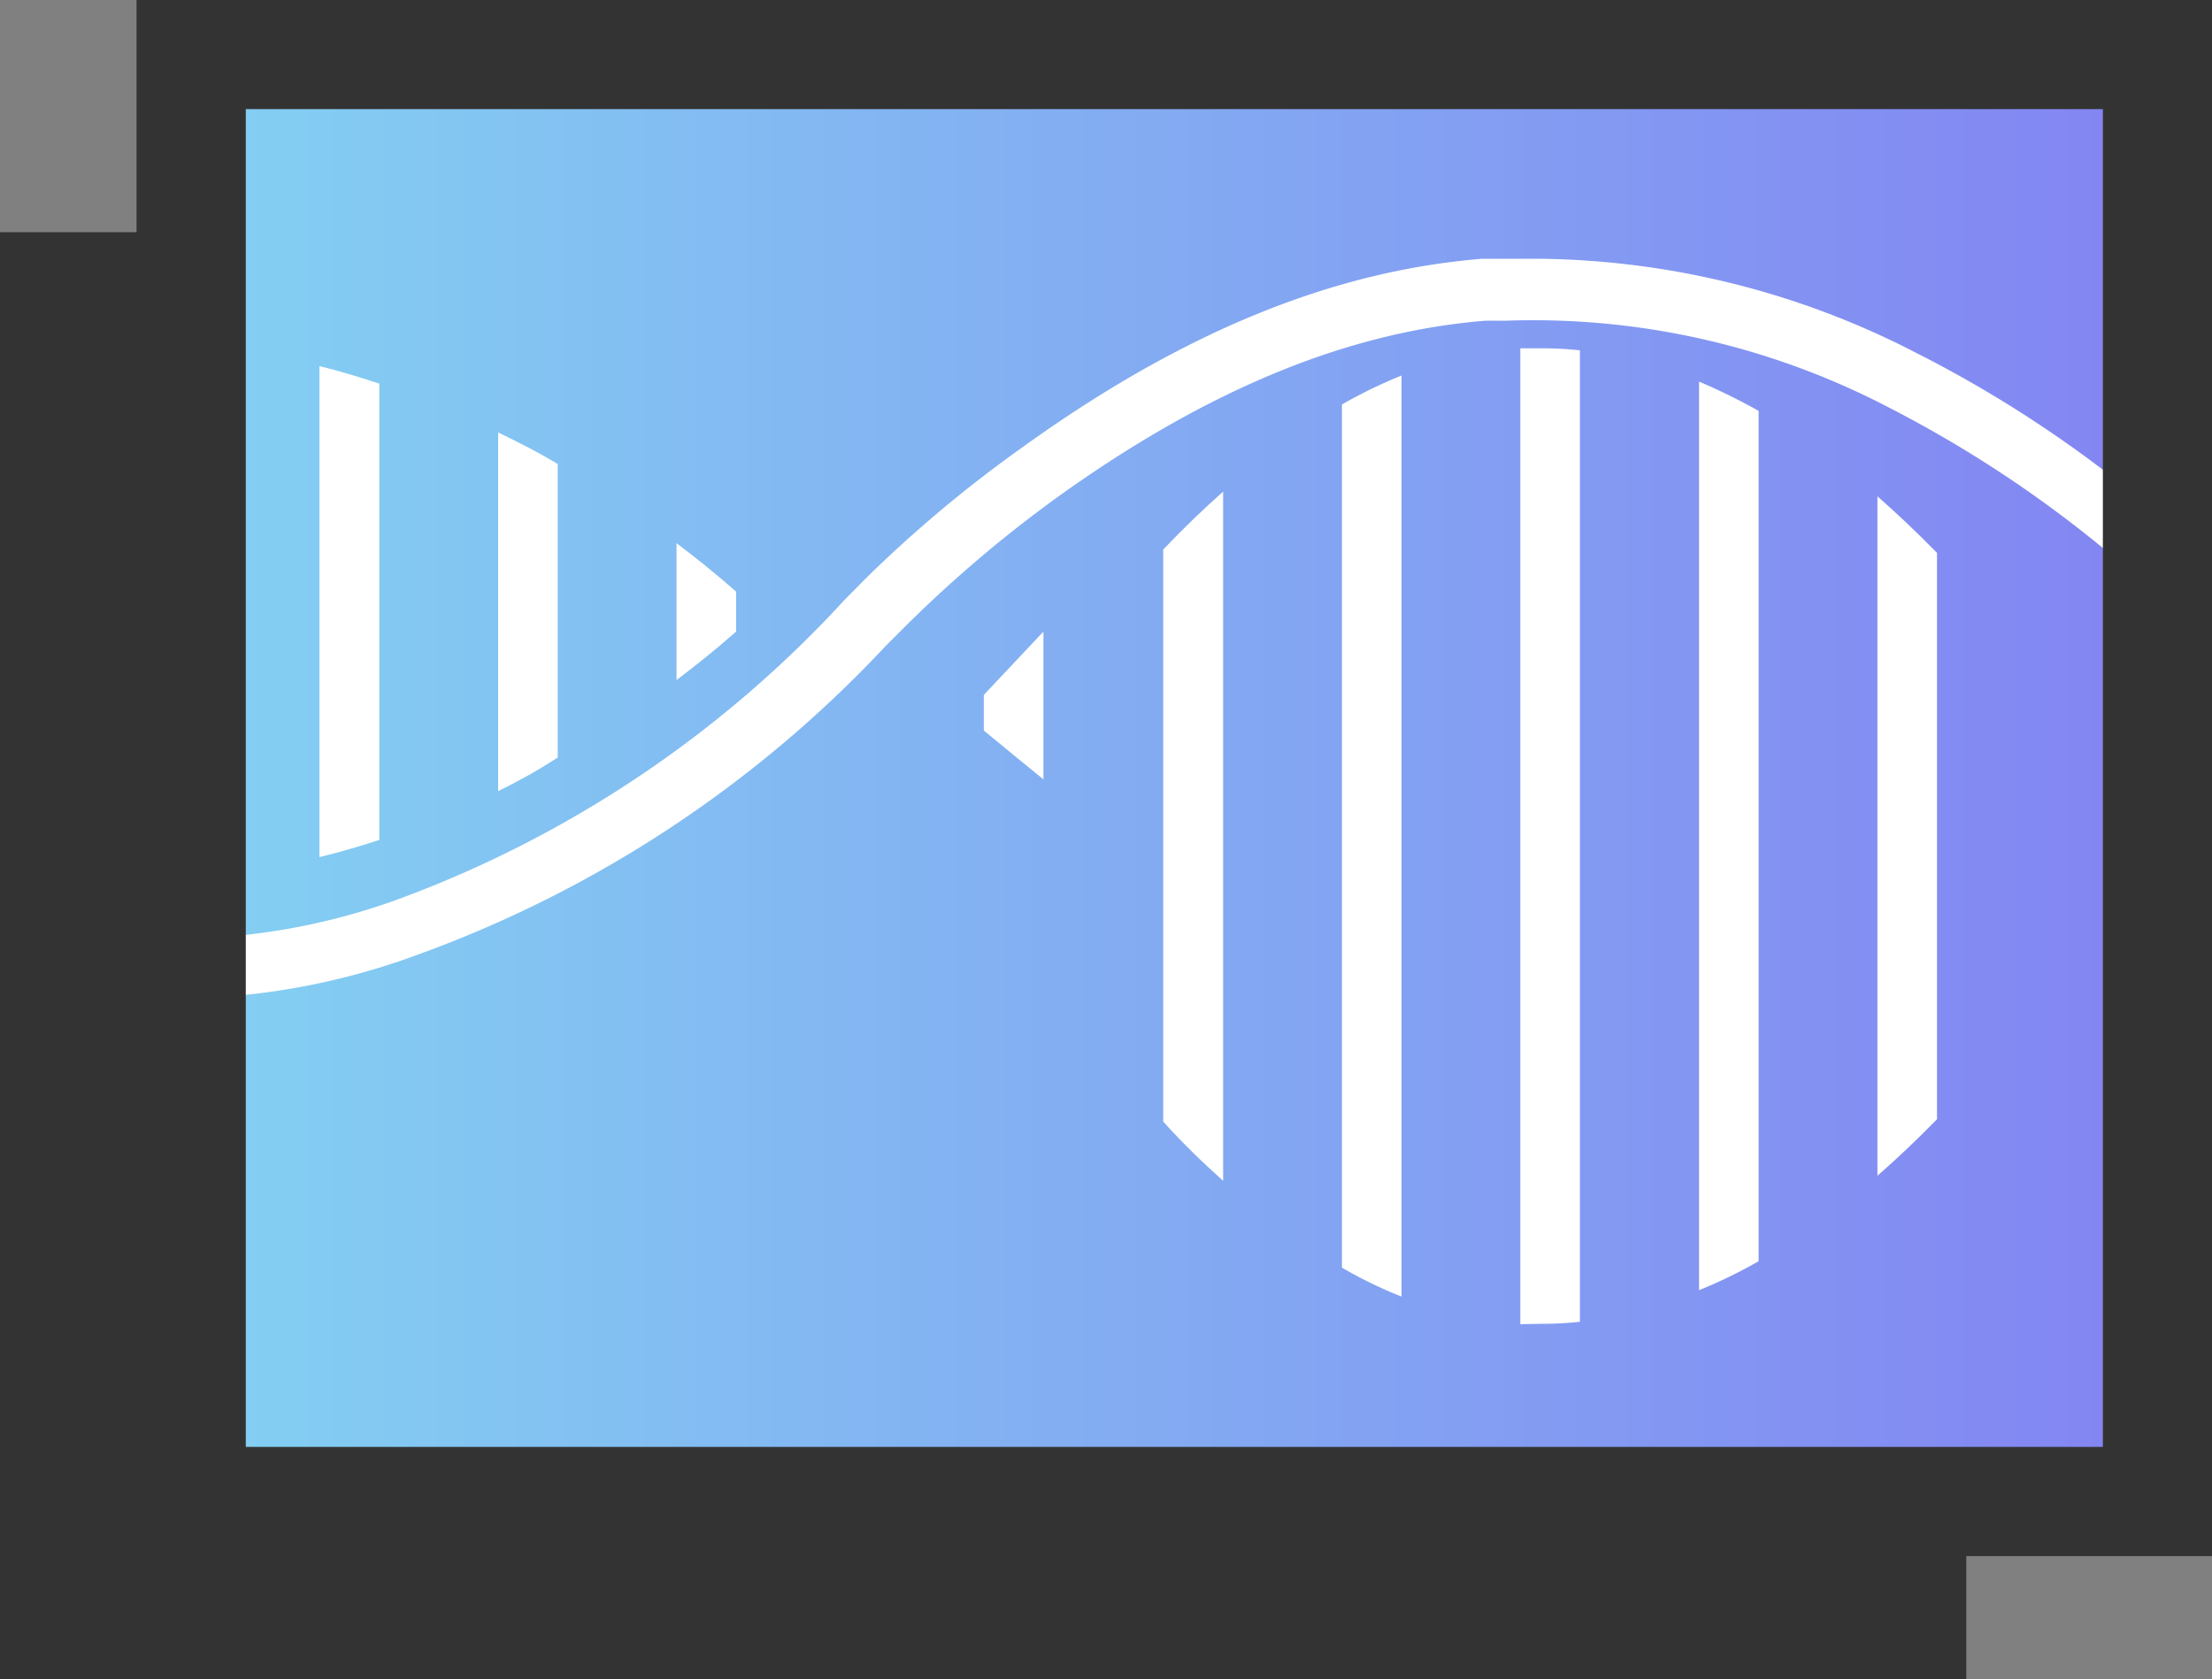 <svg xmlns="http://www.w3.org/2000/svg" xmlns:xlink="http://www.w3.org/1999/xlink" viewBox="0 0 65.72 49.9"><rect x="0" y="0" width="65.72" height="49.9" fill="#808080" stroke="none"/><defs><linearGradient id="linear-gradient" x1="5.68" y1="23.12" x2="64.09" y2="23.12" gradientUnits="userSpaceOnUse"><stop offset="0" stop-color="#83d0f2"/><stop offset="1" stop-color="#8384f2"/></linearGradient></defs><title>logo_7</title><g id="Layer_2" data-name="Layer 2"><g id="Layer_1-2" data-name="Layer 1"><rect y="6.9" width="58.42" height="43" style="fill:#333"/><rect x="5.68" y="2.03" width="58.42" height="42.19" style="fill:url(#linear-gradient)"/><path d="M65.71,16.73a36.18,36.18,0,0,0-8.79-6.25A24.9,24.9,0,0,0,45.79,7.69c-.37,0-.74,0-1.1,0l-.66,0c-4.43.36-8.87,2.17-13.58,5.55a38.35,38.35,0,0,0-4.78,4l-.59.6A33.9,33.9,0,0,1,12,26.66,19.42,19.42,0,0,1,6,27.88v1.78a21,21,0,0,0,6.41-1.29,35.65,35.65,0,0,0,13.91-9.18l.57-.57a38.09,38.09,0,0,1,4.56-3.87c4.44-3.18,8.59-4.89,12.69-5.22l.61,0a22.82,22.82,0,0,1,11.35,2.57,35.69,35.69,0,0,1,9.55,7.13Z" style="fill:#fff"/><path d="M52.25,37.48V12.21a18.07,18.07,0,0,0-1.77-.87v27A14.46,14.46,0,0,0,52.25,37.48Z" style="fill:#fff"/><path d="M45.79,39.34a11.07,11.07,0,0,0,1.15-.06V10.41a11.07,11.07,0,0,0-1.15-.06l-.62,0v29Z" style="fill:#fff"/><path d="M41.64,38.53V11.16a14.36,14.36,0,0,0-1.77.86V37.67A13.06,13.06,0,0,0,41.64,38.53Z" style="fill:#fff"/><path d="M57.55,33.26V16.43q-.88-.9-1.77-1.68V34.94Q56.66,34.17,57.55,33.26Z" style="fill:#fff"/><path d="M36.34,35.09V14.61c-.59.52-1.18,1.09-1.78,1.72v17C35.16,34,35.75,34.56,36.34,35.09Z" style="fill:#fff"/><path d="M20.1,16.14v4.07c.58-.44,1.18-.92,1.77-1.44V17.58C21.28,17.06,20.68,16.58,20.1,16.14Z" style="fill:#fff"/><path d="M31,23.16V18.77l-1.77,1.88v1.06C29.84,22.21,30.43,22.7,31,23.16Z" style="fill:#fff"/><path d="M14.8,12.85V23.51c.57-.28,1.16-.6,1.77-1V13.79C16,13.44,15.37,13.13,14.8,12.85Z" style="fill:#fff"/><path d="M9.49,10.88V25.47c.54-.13,1.14-.3,1.78-.51V11.4C10.63,11.19,10,11,9.49,10.88Z" style="fill:#fff"/><rect x="5.68" y="1.62" width="58.42" height="43" style="fill:none;stroke:#333;stroke-miterlimit:10;stroke-width:3.245px"/></g></g></svg>

